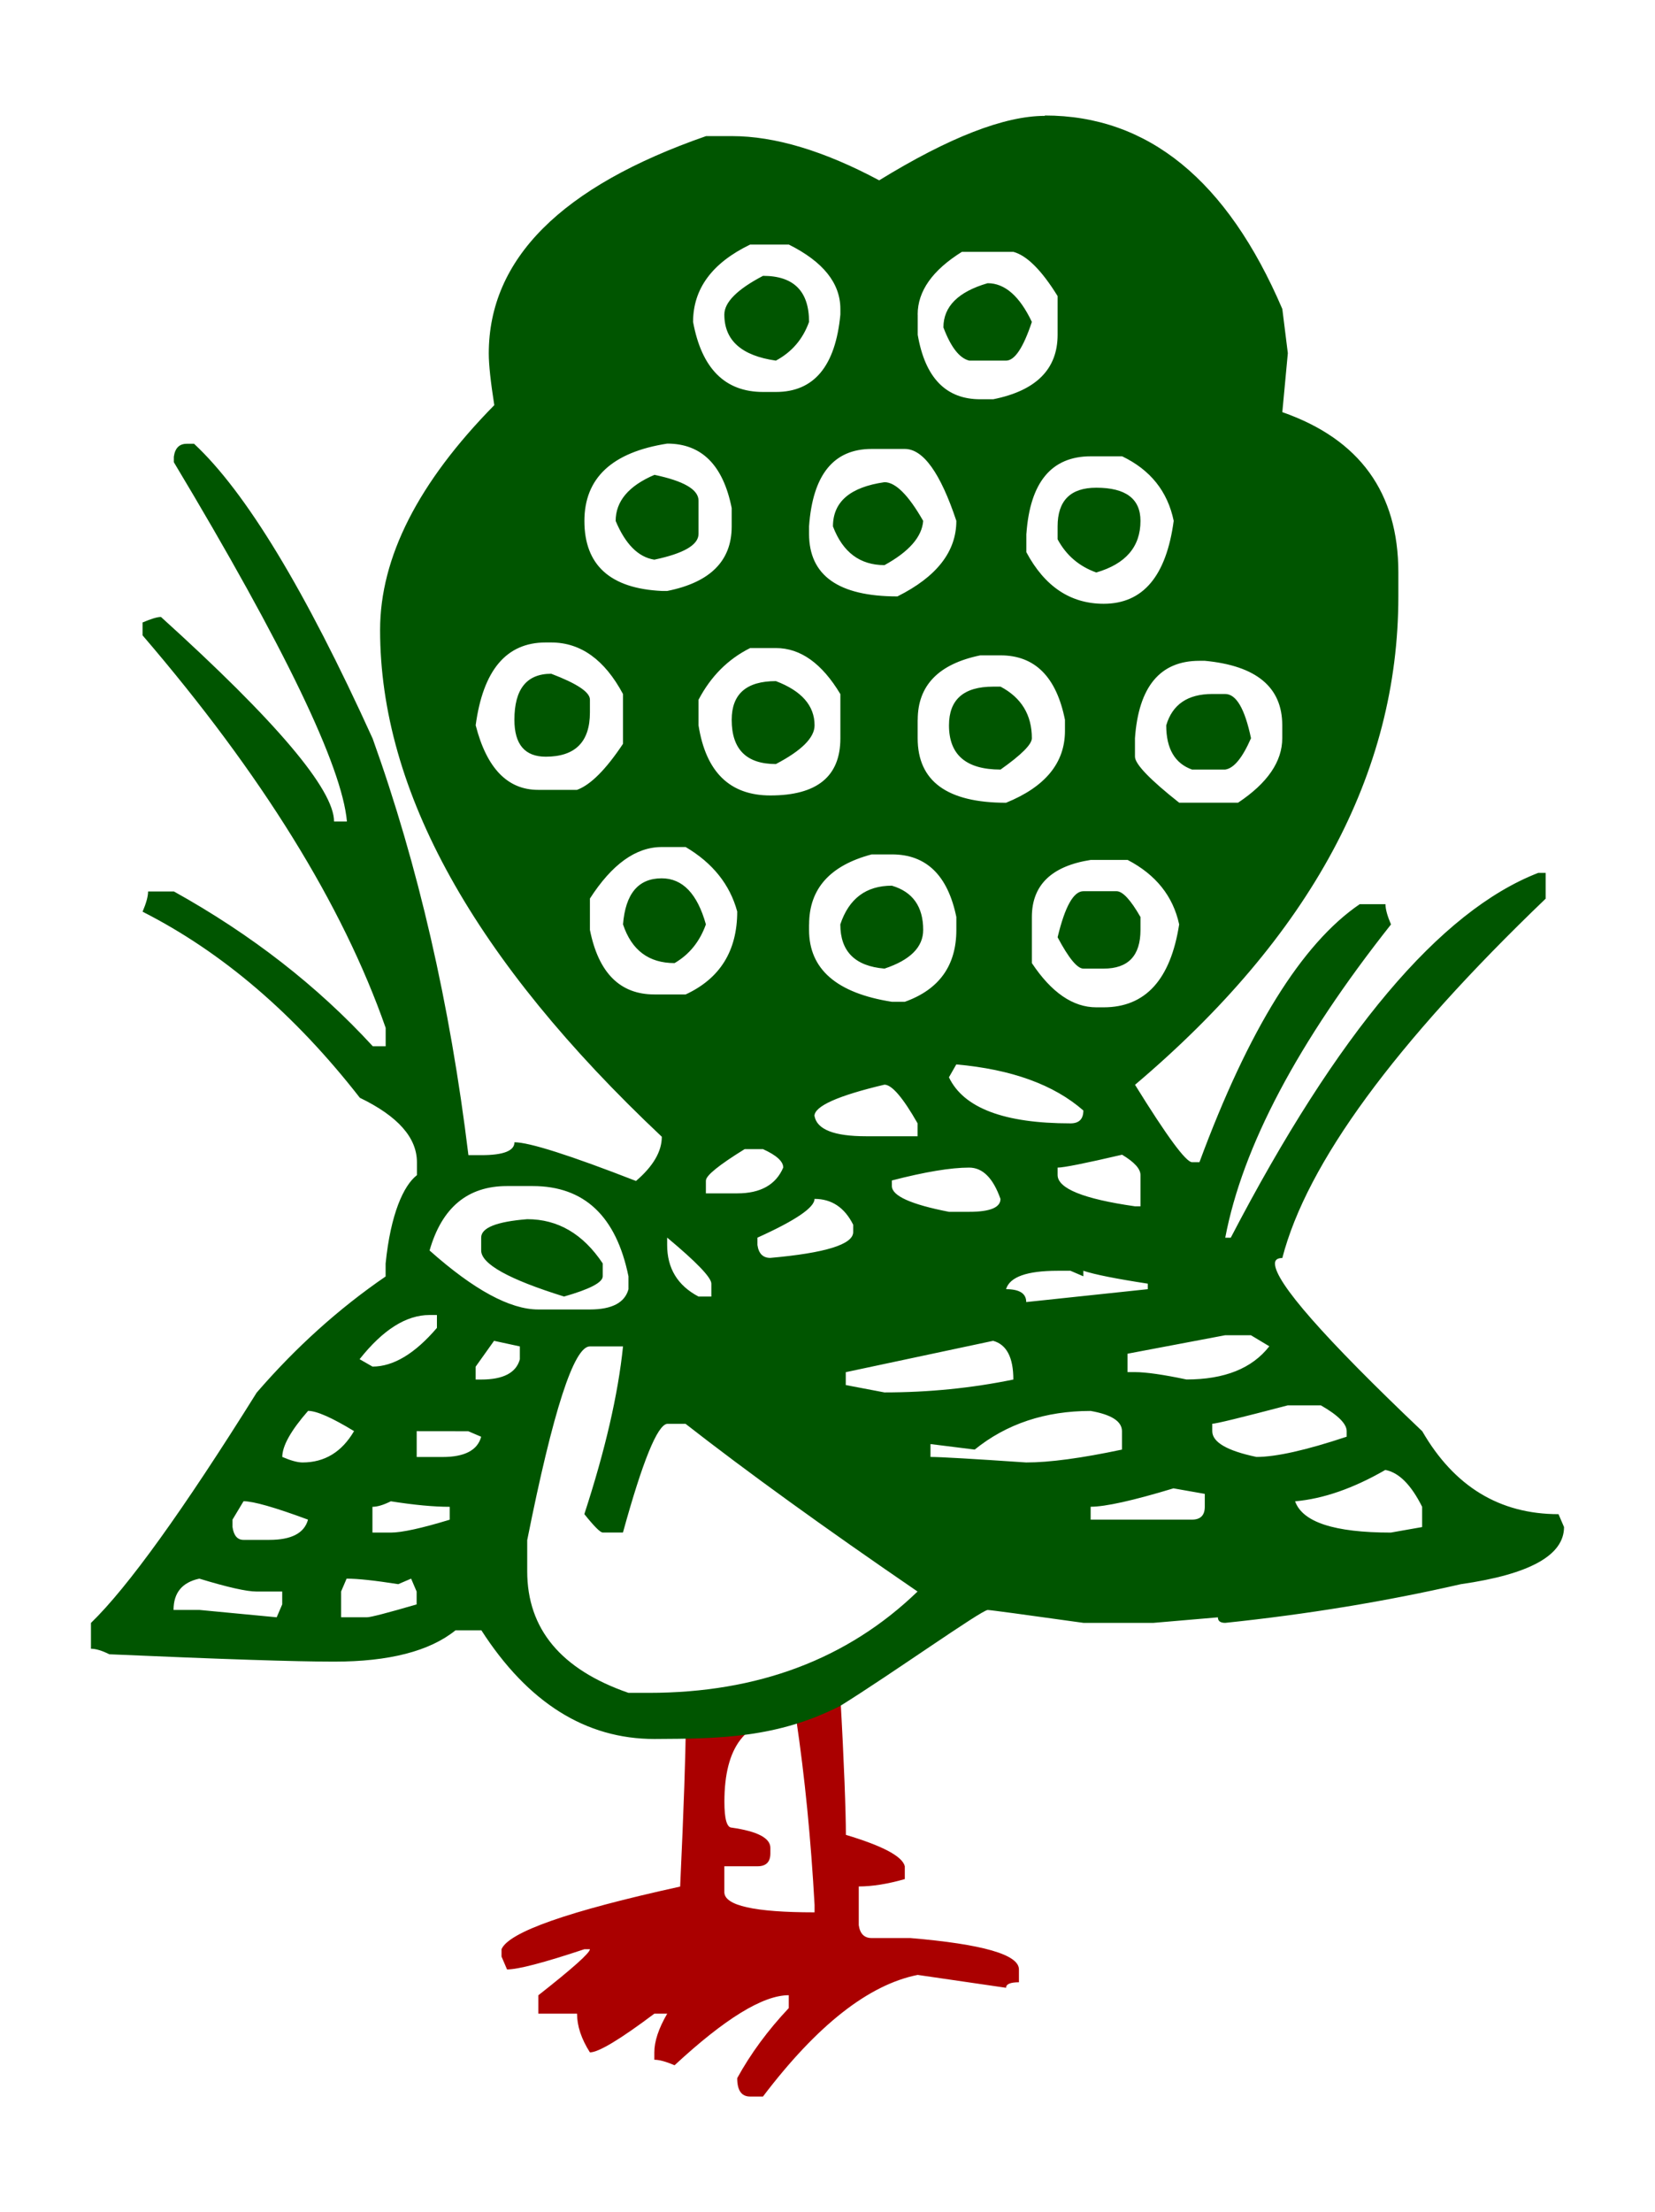<?xml version="1.0" encoding="UTF-8" standalone="no"?>
<!-- Created with Inkscape (http://www.inkscape.org/) -->

<svg
   xmlns:dc="http://purl.org/dc/elements/1.1/"
   xmlns:cc="http://creativecommons.org/ns#"
   xmlns:rdf="http://www.w3.org/1999/02/22-rdf-syntax-ns#"
   xmlns:svg="http://www.w3.org/2000/svg"
   xmlns="http://www.w3.org/2000/svg"
   xmlns:sodipodi="http://sodipodi.sourceforge.net/DTD/sodipodi-0.dtd"
   xmlns:inkscape="http://www.inkscape.org/namespaces/inkscape"
   width="27"
   height="36.062"
   id="svg4737"
   version="1.1"
   inkscape:version="0.48.2 r9819"
   sodipodi:docname="pin9.svg">
  <defs
     id="defs4739" />
  <sodipodi:namedview
     id="base"
     pagecolor="#ffffff"
     bordercolor="#666666"
     borderopacity="1.0"
     inkscape:pageopacity="0.0"
     inkscape:pageshadow="2"
     inkscape:zoom="2.8"
     inkscape:cx="44.968532"
     inkscape:cy="17.052165"
     inkscape:document-units="px"
     inkscape:current-layer="layer1"
     showgrid="false"
     fit-margin-top="0"
     fit-margin-left="0"
     fit-margin-right="0"
     fit-margin-bottom="0"
     inkscape:window-width="693"
     inkscape:window-height="465"
     inkscape:window-x="1402"
     inkscape:window-y="302"
     inkscape:window-maximized="0" />
  <g
     inkscape:label="Layer 1"
     inkscape:groupmode="layer"
     id="layer1"
     transform="translate(-384.044,-523.367)">
    <g
       transform="translate(370.311,5.064)"
       id="g5639">
      <rect
         y="518.303"
         x="13.733"
         height="36.062"
         width="27"
         id="rect4908"
         style="fill:none;stroke:none" />
      <path
         inkscape:connector-curvature="0"
         id="path4681"
         style="font-size:40px;font-style:normal;font-variant:normal;font-weight:normal;font-stretch:normal;text-align:center;line-height:125%;letter-spacing:0px;word-spacing:0px;writing-mode:lr-tb;text-anchor:middle;fill:none;stroke:none;font-family:Quivira;-inkscape-font-specification:Quivira"
         d="m 20.023,539.113 0,-0.21 c -1.5e-5,-0.561 -1.322,-1.252 -3.966,-2.073 0.04,-0.22 0.18,-0.36 0.421,-0.421 0.861,0.28 1.452,0.421 1.773,0.421 l 0.09,0 0,-0.12 c -0.681,-0.34 -1.092,-0.511 -1.232,-0.511 l 0,-0.421 c 0.14,3e-5 0.21,-0.04 0.21,-0.12 0.861,0.24 1.903,0.841 3.124,1.803 l 0.09,0 m 0.21,1.231 c -0.062,0.502 -0.25,0.58 0,0 z"
         sodipodi:nodetypes="cccccccccccccc" />
      <g
         id="g4797">
        <path
           inkscape:connector-curvature="0"
           id="path4683"
           style="font-size:40px;font-style:normal;font-variant:normal;font-weight:normal;font-stretch:normal;text-align:center;line-height:125%;letter-spacing:0px;word-spacing:0px;writing-mode:lr-tb;text-anchor:middle;fill:#aa0000;fill-opacity:1;stroke:none;font-family:Quivira;-inkscape-font-specification:Quivira"
           d="m 27.443,545.972 c 0.06,1.041 0.09,1.883 0.09,2.244 0.601,0.18 0.921,0.35 0.961,0.511 l 0,0.21 c -0.28,0.08 -0.531,0.12 -0.751,0.12 l 0,0.631 c 0.02,0.14 0.09,0.21 0.21,0.21 l 0.631,0 c 1.182,0.1 1.772,0.27 1.772,0.511 l 0,0.21 c -0.14,0 -0.21,0.03 -0.21,0.09 l -1.442,-0.21 c -0.801,0.16 -1.642,0.821 -2.524,1.983 l -0.21,0 c -0.14,0 -0.21,-0.1 -0.21,-0.3 0.22,-0.401 0.501,-0.781 0.841,-1.142 l 0,-0.21 c -0.421,0 -1.041,0.381 -1.863,1.142 -0.14,-0.06 -0.25,-0.09 -0.33,-0.09 l 0,-0.12 c -1.6e-5,-0.18 0.07,-0.391 0.21,-0.631 l -0.21,0 c -0.561,0.421 -0.911,0.631 -1.051,0.631 -0.14,-0.22 -0.21,-0.431 -0.21,-0.631 l -0.631,0 0,-0.3 c 0.561,-0.441 0.841,-0.691 0.841,-0.751 l -0.09,0 c -0.661,0.22 -1.082,0.33 -1.262,0.33 l -0.09,-0.21 0,-0.12 c 0.12,-0.28 1.092,-0.621 2.914,-1.021 0.06,-1.282 0.09,-2.212 0.09,-2.532 m 0.751,1.571 c 0.421,0.06 0.631,0.17 0.631,0.33 l 0,0.09 c -1.5e-5,0.14 -0.07,0.21 -0.21,0.21 l -0.541,0 0,0.421 c -1.6e-5,0.22 0.491,0.33 1.472,0.33 l 0,-0.12 c -0.06,-1.082 -0.16,-2.093 -0.3,-3.034 l -0.12,0 c -0.701,2e-5 -1.051,0.451 -1.051,1.352 -1.5e-5,0.28 0.04,0.421 0.12,0.421 z"
           sodipodi:nodetypes="ccccccsccccccscccccccccccccccccccccccccccccccc" />
        <path
           inkscape:connector-curvature="0"
           id="path3066"
           style="font-size:40px;font-style:normal;font-variant:normal;font-weight:normal;font-stretch:normal;text-align:center;line-height:125%;letter-spacing:0px;word-spacing:0px;writing-mode:lr-tb;text-anchor:middle;fill:#005500;fill-opacity:1;stroke:none;font-family:Quivira;-inkscape-font-specification:Quivira"
           d="m 30.778,520.186 c 1.682,4e-5 2.974,1.052 3.875,3.154 l 0.09,0.721 -0.09,0.961 c 1.262,0.441 1.893,1.312 1.893,2.614 l 0,0.391 c -3.1e-5,2.884 -1.432,5.538 -4.296,7.961 0.521,0.841 0.831,1.262 0.931,1.262 l 0.12,0 c 0.801,-2.163 1.672,-3.565 2.614,-4.206 l 0.421,0 c -3.1e-5,0.08 0.03,0.19 0.09,0.33 -1.522,1.923 -2.423,3.625 -2.704,5.107 l 0.09,0 c 1.742,-3.345 3.415,-5.327 5.017,-5.948 l 0.12,0 0,0.421 c -2.464,2.363 -3.896,4.316 -4.296,5.858 -0.08,2e-5 -0.12,0.03 -0.12,0.09 -1.6e-5,0.3 0.801,1.212 2.403,2.734 0.521,0.901 1.262,1.352 2.223,1.352 l 0.09,0.21 c -3.1e-5,0.461 -0.561,0.771 -1.682,0.931 -1.222,0.28 -2.504,0.491 -3.845,0.631 -0.08,2e-5 -0.12,-0.03 -0.12,-0.09 l -1.051,0.09 -1.142,0 c -1.001,-0.14 -1.522,-0.21 -1.562,-0.21 -0.1,2e-5 -1.581,1.052 -2.403,1.562 -1.034,0.527 -1.974,0.536 -3.034,0.541 -1.122,1e-5 -2.063,-0.591 -2.824,-1.772 l -0.421,0 c -0.421,0.34 -1.082,0.511 -1.983,0.511 -0.621,2e-5 -1.843,-0.04 -3.665,-0.12 -0.12,-0.06 -0.22,-0.09 -0.3,-0.09 l 0,-0.421 c 0.601,-0.581 1.502,-1.833 2.704,-3.755 0.641,-0.741 1.342,-1.372 2.103,-1.893 l 0,-0.21 c 0.081,-0.807 0.293,-1.274 0.511,-1.442 l 0,-0.21 c -1.6e-5,-0.401 -0.31,-0.751 -0.931,-1.051 -1.062,-1.362 -2.243,-2.373 -3.545,-3.034 0.06,-0.14 0.09,-0.25 0.09,-0.33 l 0.421,0 c 1.262,0.701 2.343,1.542 3.245,2.524 l 0.21,0 0,-0.3 c -0.701,-2.003 -2.023,-4.136 -3.966,-6.399 l 0,-0.21 c 0.14,-0.06 0.24,-0.09 0.3,-0.09 1.883,1.702 2.824,2.814 2.824,3.335 l 0.21,0 c -0.08,-0.901 -1.021,-2.854 -2.824,-5.858 l 0,-0.09 c 0.02,-0.14 0.09,-0.21 0.21,-0.21 l 0.12,0 c 0.841,0.781 1.813,2.383 2.914,4.807 0.741,2.063 1.262,4.326 1.562,6.79 l 0.21,0 c 0.361,10e-6 0.541,-0.07 0.541,-0.21 0.24,2e-5 0.901,0.21 1.983,0.631 0.28,-0.24 0.421,-0.481 0.421,-0.721 -3.064,-2.884 -4.597,-5.638 -4.596,-8.262 -1.5e-5,-1.182 0.621,-2.403 1.863,-3.665 -0.06,-0.381 -0.09,-0.661 -0.09,-0.841 -1.6e-5,-1.542 1.182,-2.724 3.545,-3.545 l 0.421,0 c 0.701,3e-5 1.502,0.24 2.403,0.721 1.142,-0.701 2.043,-1.051 2.704,-1.051 z m -5.738,3.365 c 0.14,0.761 0.521,1.142 1.142,1.142 l 0.21,0 c 0.621,3e-5 0.971,-0.421 1.051,-1.262 l 0,-0.09 c -1.5e-5,-0.421 -0.28,-0.771 -0.841,-1.051 l -0.631,0 c -0.621,0.3 -0.931,0.721 -0.931,1.262 z m 3.665,-0.12 0,0.33 c 0.12,0.701 0.461,1.052 1.021,1.051 l 0.21,0 c 0.701,-0.14 1.051,-0.491 1.051,-1.051 l 0,-0.631 c -0.26,-0.421 -0.501,-0.661 -0.721,-0.721 l -0.841,0 c -0.481,0.3 -0.721,0.641 -0.721,1.021 z m -2.524,-0.631 c 0.501,3e-5 0.751,0.25 0.751,0.751 -0.1,0.28 -0.28,0.491 -0.541,0.631 -0.561,-0.08 -0.841,-0.33 -0.841,-0.751 -1.6e-5,-0.2 0.21,-0.411 0.631,-0.631 z m 3.665,0.12 c 0.28,3e-5 0.521,0.21 0.721,0.631 -0.14,0.421 -0.28,0.631 -0.421,0.631 l -0.601,0 c -0.16,-0.04 -0.3,-0.22 -0.421,-0.541 -1.5e-5,-0.34 0.24,-0.581 0.721,-0.721 z m -6.579,3.875 c 0,0.721 0.421,1.102 1.262,1.142 l 0.09,0 c 0.701,-0.14 1.051,-0.491 1.051,-1.051 l 0,-0.3 c -0.14,-0.701 -0.491,-1.051 -1.051,-1.051 -0.901,0.14 -1.352,0.561 -1.352,1.262 z m 3.665,0.09 0,0.12 c -1.5e-5,0.681 0.481,1.021 1.442,1.021 0.641,-0.32 0.961,-0.731 0.961,-1.232 -0.26,-0.781 -0.541,-1.172 -0.841,-1.172 l -0.541,0 c -0.621,3e-5 -0.961,0.421 -1.021,1.262 z m 3.545,0.12 0,0.3 c 0.3,0.561 0.721,0.841 1.262,0.841 0.641,3e-5 1.021,-0.451 1.142,-1.352 -0.1,-0.481 -0.381,-0.831 -0.841,-1.052 l -0.511,0 c -0.641,4e-5 -0.991,0.421 -1.051,1.262 z m -6.069,-0.961 c 0.481,0.1 0.721,0.24 0.721,0.421 l 0,0.541 c -1.5e-5,0.18 -0.24,0.32 -0.721,0.421 -0.26,-0.04 -0.471,-0.25 -0.631,-0.631 -1.5e-5,-0.32 0.21,-0.571 0.631,-0.751 z m 3.755,0.12 c 0.18,3e-5 0.391,0.21 0.631,0.631 -0.02,0.26 -0.23,0.501 -0.631,0.721 -0.401,4e-5 -0.681,-0.21 -0.841,-0.631 -1.6e-5,-0.401 0.28,-0.641 0.841,-0.721 z m 3.455,0.09 c 0.481,4e-5 0.721,0.18 0.721,0.541 -1.5e-5,0.421 -0.24,0.701 -0.721,0.841 -0.28,-0.1 -0.491,-0.28 -0.631,-0.541 l 0,-0.21 c -3.1e-5,-0.421 0.21,-0.631 0.631,-0.631 z m -10.124,3.875 c 0.18,0.701 0.521,1.052 1.021,1.051 l 0.631,0 c 0.22,-0.08 0.471,-0.33 0.751,-0.751 l 0,-0.811 c -0.3,-0.561 -0.691,-0.841 -1.172,-0.841 l -0.09,0 c -0.641,3e-5 -1.021,0.451 -1.142,1.352 z m 3.635,-0.421 0,0.421 c 0.12,0.761 0.511,1.142 1.172,1.142 0.761,3e-5 1.142,-0.31 1.142,-0.931 l 0,-0.721 c -0.3,-0.501 -0.651,-0.751 -1.051,-0.751 l -0.421,0 c -0.361,0.18 -0.641,0.461 -0.841,0.841 z m 3.575,0.33 0,0.3 c -1.5e-5,0.701 0.481,1.052 1.442,1.052 0.641,-0.26 0.961,-0.651 0.961,-1.172 l 0,-0.18 c -0.14,-0.701 -0.491,-1.051 -1.051,-1.051 l -0.33,0 c -0.681,0.14 -1.021,0.491 -1.021,1.051 z m 3.545,0.3 0,0.3 c -3.1e-5,0.12 0.24,0.371 0.721,0.751 l 0.961,0 c 0.481,-0.32 0.721,-0.671 0.721,-1.052 l 0,-0.21 c -3.1e-5,-0.621 -0.421,-0.971 -1.262,-1.051 l -0.09,0 c -0.641,3e-5 -0.991,0.421 -1.051,1.262 z m -9.523,-1.051 c 0.421,0.16 0.631,0.3 0.631,0.421 l 0,0.21 c -1.6e-5,0.481 -0.24,0.721 -0.721,0.721 -0.34,3e-5 -0.511,-0.2 -0.511,-0.601 -1.5e-5,-0.501 0.2,-0.751 0.601,-0.751 z m 3.665,0.12 c 0.421,0.16 0.631,0.401 0.631,0.721 -1.6e-5,0.2 -0.21,0.411 -0.631,0.631 -0.481,3e-5 -0.721,-0.24 -0.721,-0.721 -1.6e-5,-0.421 0.24,-0.631 0.721,-0.631 z m 3.545,0.09 0.12,0 c 0.34,0.18 0.511,0.461 0.511,0.841 -3e-5,0.1 -0.17,0.27 -0.511,0.511 -0.561,10e-6 -0.841,-0.24 -0.841,-0.721 -1.6e-5,-0.421 0.24,-0.631 0.721,-0.631 z m 3.575,0.12 0.21,0 c 0.18,3e-5 0.32,0.24 0.421,0.721 -0.14,0.321 -0.28,0.491 -0.421,0.511 l -0.541,0 c -0.28,-0.1 -0.421,-0.34 -0.421,-0.721 0.1,-0.34 0.35,-0.511 0.751,-0.511 z m -10.154,3.335 0,0.511 c 0.14,0.701 0.491,1.052 1.051,1.052 l 0.511,0 c 0.561,-0.26 0.841,-0.711 0.841,-1.352 -0.12,-0.441 -0.401,-0.791 -0.841,-1.051 l -0.391,0 c -0.421,3e-5 -0.811,0.28 -1.172,0.841 z m 3.575,0.421 0,0.09 c -1.5e-5,0.641 0.451,1.031 1.352,1.172 l 0.21,0 c 0.561,-0.2 0.841,-0.591 0.841,-1.172 l 0,-0.21 c -0.14,-0.681 -0.491,-1.021 -1.051,-1.021 l -0.33,0 c -0.681,0.18 -1.021,0.561 -1.021,1.142 z m 3.635,-0.12 0,0.751 c 0.32,0.481 0.671,0.721 1.051,0.721 l 0.12,0 c 0.681,10e-6 1.092,-0.451 1.232,-1.352 -0.1,-0.461 -0.381,-0.811 -0.841,-1.051 l -0.601,0 c -0.641,0.1 -0.961,0.411 -0.961,0.931 z m -6.039,-0.631 c 0.34,3e-5 0.581,0.25 0.721,0.751 -0.1,0.28 -0.27,0.491 -0.511,0.631 -0.421,10e-6 -0.701,-0.21 -0.841,-0.631 0.04,-0.501 0.25,-0.751 0.631,-0.751 z m 3.755,0.12 c 0.34,0.1 0.511,0.341 0.511,0.721 -1.5e-5,0.28 -0.21,0.491 -0.631,0.631 -0.481,-0.04 -0.721,-0.28 -0.721,-0.721 0.14,-0.421 0.421,-0.631 0.841,-0.631 z m 3.124,0.09 0.541,0 c 0.1,3e-5 0.23,0.14 0.391,0.421 l 0,0.21 c -1.5e-5,0.421 -0.2,0.631 -0.601,0.631 l -0.33,0 c -0.1,3e-5 -0.24,-0.17 -0.421,-0.511 0.12,-0.501 0.26,-0.751 0.421,-0.751 z m -2.073,2.824 -0.12,0.21 c 0.24,0.501 0.901,0.751 1.983,0.751 0.14,10e-6 0.21,-0.07 0.21,-0.21 -0.481,-0.421 -1.172,-0.671 -2.073,-0.751 z m -2.313,0.841 c 0.04,0.22 0.32,0.33 0.841,0.33 l 0.841,0 0,-0.21 c -0.24,-0.421 -0.421,-0.631 -0.541,-0.631 -0.761,0.18 -1.142,0.351 -1.142,0.511 z m -1.772,1.051 0,0.21 0.511,0 c 0.381,3e-5 0.631,-0.14 0.751,-0.421 -1.6e-5,-0.1 -0.11,-0.2 -0.33,-0.3 l -0.3,0 c -0.421,0.26 -0.631,0.431 -0.631,0.511 z m 5.738,-0.21 0,0.12 c -3.1e-5,0.22 0.421,0.391 1.262,0.511 l 0.09,0 0,-0.511 c -1.6e-5,-0.1 -0.1,-0.21 -0.3,-0.33 -0.601,0.14 -0.951,0.21 -1.051,0.21 z m -2.704,0.21 0,0.09 c -1.6e-5,0.16 0.31,0.3 0.931,0.421 l 0.33,0 c 0.34,2e-5 0.511,-0.07 0.511,-0.21 -0.12,-0.34 -0.29,-0.511 -0.511,-0.511 -0.3,10e-6 -0.721,0.07 -1.262,0.21 z m -7.541,1.142 c 0.721,0.641 1.312,0.961 1.772,0.961 l 0.841,0 c 0.36,2e-5 0.571,-0.11 0.631,-0.33 l 0,-0.21 c -0.2,-0.981 -0.721,-1.472 -1.562,-1.472 l -0.421,0 c -0.641,10e-6 -1.062,0.351 -1.262,1.051 z m 6.279,-0.841 c -1.6e-5,0.14 -0.31,0.351 -0.931,0.631 l 0,0.12 c 0.02,0.14 0.09,0.21 0.21,0.21 0.901,-0.08 1.352,-0.22 1.352,-0.421 l 0,-0.12 c -0.14,-0.28 -0.351,-0.421 -0.631,-0.421 z m -4.687,0.33 c 0.501,1e-5 0.911,0.24 1.232,0.721 l 0,0.21 c -1.5e-5,0.1 -0.21,0.21 -0.631,0.33 -0.901,-0.28 -1.352,-0.531 -1.352,-0.751 l 0,-0.21 c 0,-0.16 0.25,-0.26 0.751,-0.3 z m 2.283,0.3 0,0.12 c -1.6e-5,0.381 0.17,0.661 0.511,0.841 l 0.21,0 0,-0.21 c -1.5e-5,-0.1 -0.24,-0.35 -0.721,-0.751 z m 5.528,0.841 c 0.22,2e-5 0.33,0.07 0.33,0.21 l 1.983,-0.21 0,-0.09 c -0.521,-0.08 -0.871,-0.15 -1.051,-0.21 l 0,0.09 -0.21,-0.09 -0.21,0 c -0.501,2e-5 -0.781,0.1 -0.841,0.3 z m -10.545,1.142 0.21,0.12 c 0.34,10e-6 0.691,-0.21 1.051,-0.631 l 0,-0.21 -0.12,0 c -0.381,1e-5 -0.761,0.24 -1.142,0.721 z m 12.528,-0.09 0,0.3 0.12,0 c 0.18,3e-5 0.461,0.04 0.841,0.12 0.621,2e-5 1.071,-0.18 1.352,-0.541 l -0.3,-0.18 -0.421,0 z m -10.335,-0.21 -0.3,0.421 0,0.21 0.09,0 c 0.361,10e-6 0.571,-0.11 0.631,-0.33 l 0,-0.21 z m 5.738,0.511 0,0.21 0.631,0.12 c 0.721,1e-5 1.422,-0.07 2.103,-0.21 -3e-5,-0.36 -0.11,-0.571 -0.33,-0.631 z m -5.197,2.734 0,0.511 c -1.6e-5,0.941 0.551,1.602 1.652,1.983 l 0.33,0 c 1.782,2e-5 3.245,-0.551 4.386,-1.652 -1.522,-1.041 -2.784,-1.953 -3.785,-2.734 l -0.3,0 c -0.16,0.02 -0.401,0.611 -0.721,1.772 l -0.33,0 c -0.04,10e-6 -0.14,-0.1 -0.3,-0.3 0.34,-1.041 0.551,-1.953 0.631,-2.734 l -0.541,0 c -0.26,10e-6 -0.601,1.051 -1.021,3.154 z m 11.176,-1.893 0,0.12 c -1.5e-5,0.18 0.24,0.32 0.721,0.421 0.32,2e-5 0.811,-0.11 1.472,-0.33 l 0,-0.09 c -1.5e-5,-0.12 -0.14,-0.26 -0.421,-0.421 l -0.541,0 c -0.761,0.2 -1.172,0.3 -1.232,0.3 z m -14.751,-0.21 c -0.28,0.32 -0.421,0.571 -0.421,0.751 0.14,0.06 0.25,0.09 0.33,0.09 0.361,2e-5 0.641,-0.17 0.841,-0.511 -0.361,-0.22 -0.611,-0.33 -0.751,-0.33 z m 10.875,0.631 -0.721,-0.09 0,0.21 c 0.16,2e-5 0.681,0.03 1.562,0.09 0.381,2e-5 0.901,-0.07 1.562,-0.21 l 0,-0.3 c -1.5e-5,-0.16 -0.17,-0.27 -0.511,-0.33 -0.741,2e-5 -1.372,0.21 -1.893,0.631 z m -9.103,-0.3 0,0.421 0.421,0 c 0.361,2e-5 0.571,-0.11 0.631,-0.33 l -0.21,-0.09 z m 14.33,1.142 c 0.12,0.341 0.641,0.511 1.562,0.511 l 0.511,-0.09 0,-0.33 c -0.18,-0.36 -0.381,-0.561 -0.601,-0.601 -0.521,0.3 -1.011,0.471 -1.472,0.511 z m -3.335,0.09 0,0.21 1.652,0 c 0.14,2e-5 0.21,-0.07 0.21,-0.21 l 0,-0.21 -0.511,-0.09 c -0.661,0.2 -1.112,0.3 -1.352,0.3 z m -13.82,-0.09 -0.18,0.3 0,0.12 c 0.02,0.14 0.08,0.21 0.18,0.21 l 0.421,0 c 0.361,2e-5 0.571,-0.11 0.631,-0.33 -0.541,-0.2 -0.891,-0.3 -1.051,-0.3 z m 2.103,0.09 0,0.421 0.3,0 c 0.18,10e-6 0.501,-0.07 0.961,-0.21 l 0,-0.21 c -0.26,10e-6 -0.581,-0.03 -0.961,-0.09 -0.12,0.06 -0.22,0.09 -0.3,0.09 z m -3.245,1.682 0.421,0 1.262,0.12 0.09,-0.21 0,-0.21 -0.421,0 c -0.16,1e-5 -0.471,-0.07 -0.931,-0.21 -0.28,0.06 -0.421,0.23 -0.421,0.511 z m 2.824,-0.511 -0.09,0.21 0,0.421 0.421,0 c 0.06,2e-5 0.33,-0.07 0.811,-0.21 l 0,-0.21 -0.09,-0.21 -0.21,0.09 c -0.381,-0.06 -0.661,-0.09 -0.841,-0.09 z"
           sodipodi:nodetypes="ccccccccccccccccccccccccccccccccccccccccccccccccccccccccccccccccccccccccccccccccccccccccccccccccccccccccccccccccccccccccccccccccccccccccccccccccccccccccccccccccccccccccccccccccccccccccccccccccccccccccccccccccccccccccccccccccccccccccccccccccccccccccccccccccccccccccccccccccccccccccccccccccccccccccccssccccccccccccccccccccccccccccccccccccccccccccccccccccccccccccccccccccccccccccccccccccccccccccccccccccccccccccccccccccccccccccccccccccccccc" />
      </g>
    </g>
  </g>
</svg>
